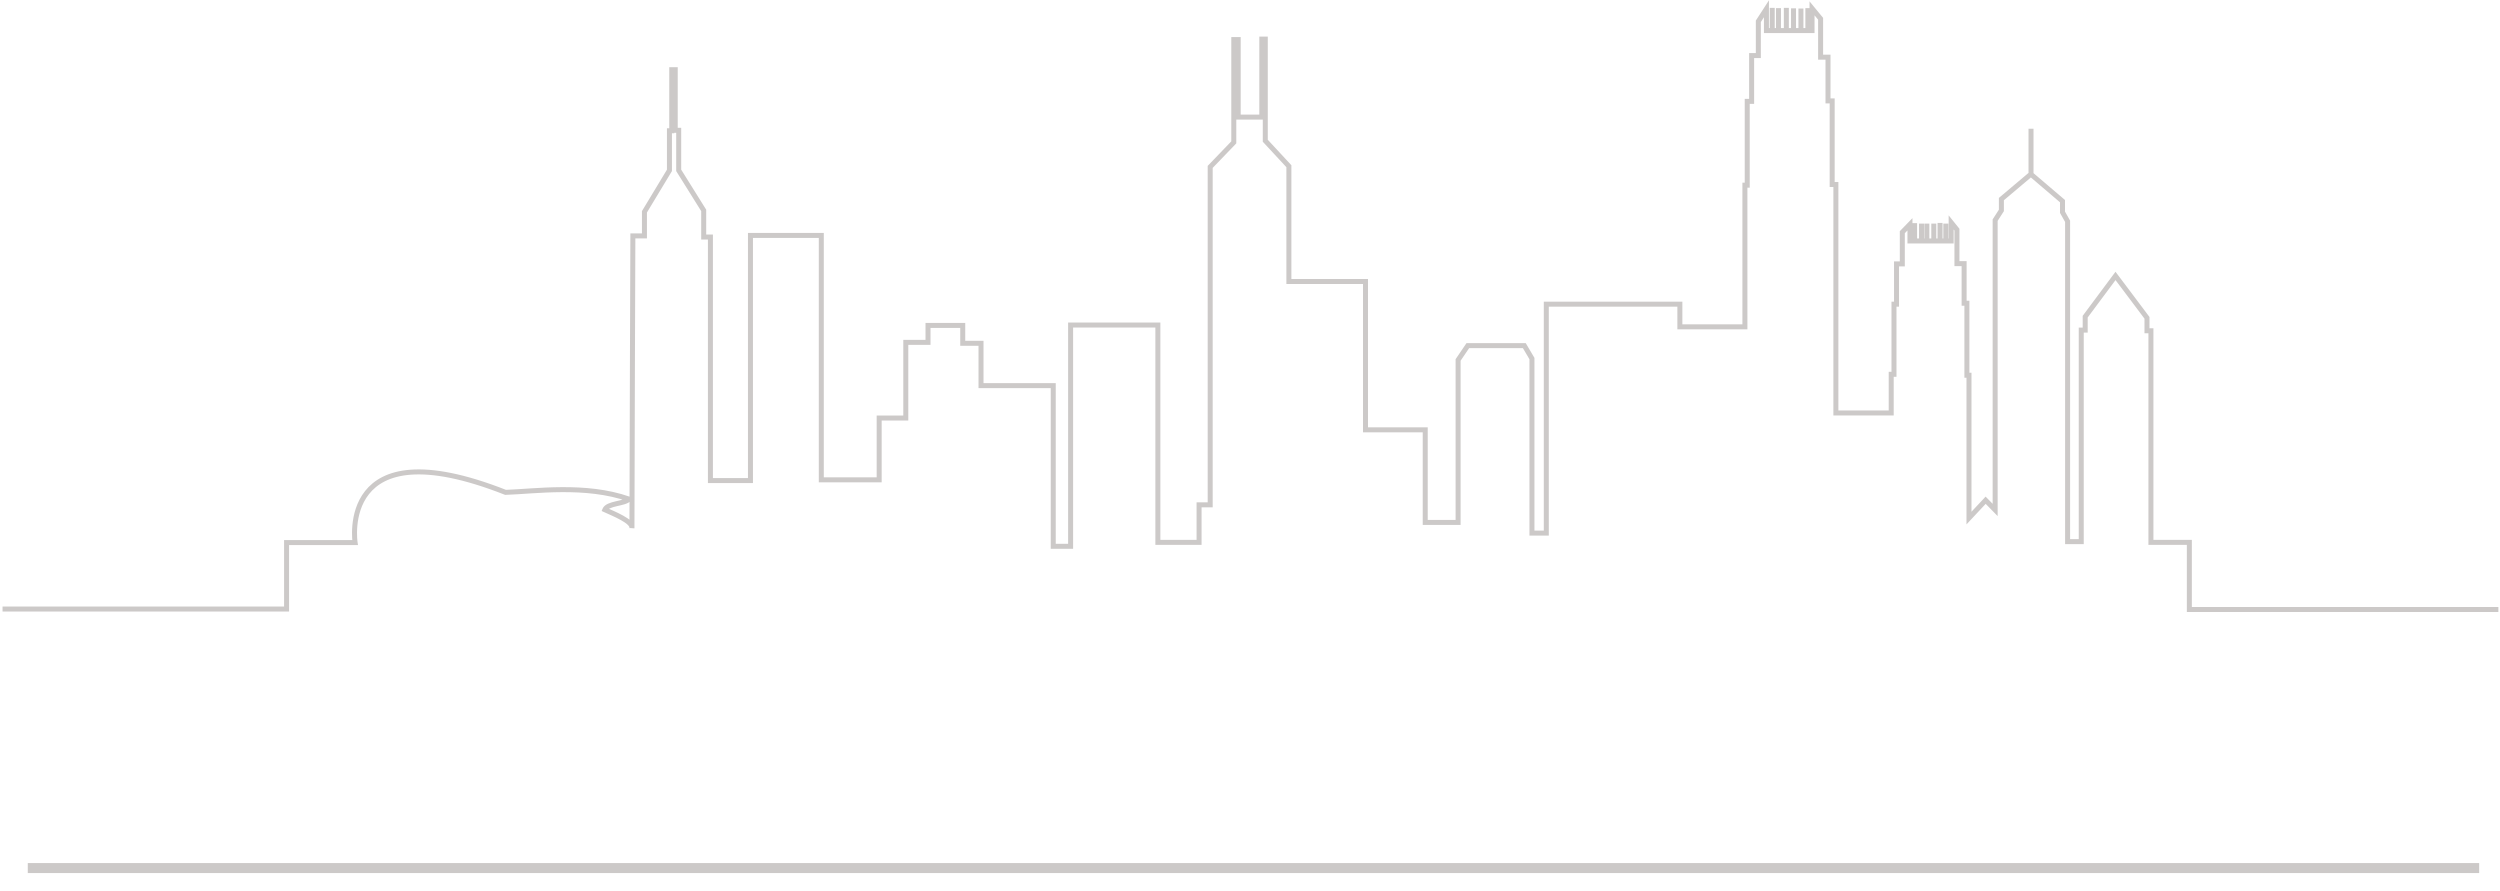 
<svg version="1.1" xmlns="http://www.w3.org/2000/svg" xmlns:xlink="http://www.w3.org/1999/xlink" x="0px" y="0px"
	 viewBox="0 0 1080 385" style="enable-background:new 0 0 1080 385;" xml:space="preserve">
<defs>

	<style>

		#skyline{
			stroke-dasharray: 4500;
			stroke-dashoffset:0;
			-webkit-animation: dash 2.5s linear forwards;


		}

		@-webkit-keyframes dash{
			from{
				stroke-dashoffset: 4500;
			}

			to{
				stroke-dashoffset: 0;
			}
		}
		

		</style>
</defs>


<g>
	<path id="skyline" style="fill:none;stroke:#CCC9C8;stroke-width:2.16;stroke-miterlimit:10;" d="M1.1,263.1h122.7v-28.7h29.6
		c0,0-7.9-50.4,65-21.7c12.5-0.4,34.6-3.7,53.3,2.9c-1.7,2.1-9.2,1.7-10.4,4.6c3.7,1.7,12.1,5,11.7,7.9c0-14.6,0.4-126.2,0.4-126.2
		h5V91.5l10.8-17.9V56.5h1V30.1h1.5v26.2h1.5v17.3L304,90.9v11.5h2.9v105.2h17.3V101.7h30.6v105.6h25v-26.7h11.5v-32.7h9.6v-7.3h15
		v7.7h7.9v18.3h31.2V236h7.5v-95.6h37.7v93.9H518v-16.2h4.8v-146L533,61.5V17.1h1.9v33.5h10.2V16.9h1.5v43.9l10.2,11v49.8h33.1v64.1
		h25.8v40h14.2v-70.2l4.2-6.2h24.4l3.3,5.6v75.4h6.2v-98.9h57.7v9.8h28.1V80h1V43.8h1.9V24h2.9V9.2l3.5-5.4v9.4h2.5V3.4v9.8h2.7V3.5
		v9.7h3.4V3.4v9.8h3.1V3.6v9.6h3.2V3.7v9.5h3V3.5v9.7h1.8V3.6l3.7,4.5v16.6h3.2v18.9h1.8v36.1h1.6v98.7h23.9v-16.7h1.2v-30.3h1.1
		V114h2.5v-13.7l3.3-3.4v7.2h2v-7.7v7.7h3v-7.5v7.5h2.3v-7.5v7.5h3v-7.5v7.5h2.7v-7.8v7.8h2.5v-7.5v7.5h2.3v-8l2.5,3.1v14.7h3.1V131
		h1.2v31.1h0.9v61.7l7.2-7.7l4.1,4.2V95.1l2.7-4.2V86l12.8-10.8V55.6v19.7l13.6,11.6v4.8l2.2,3.9v138.4h5.9v-91.4h1.7v-5.8
		l13.1-17.6l13.6,18.1v5.6h1.7v91.4h16.6v29h133.5"/>
	<line style="fill:none;stroke:#CCC9C8;stroke-width:4.32;stroke-miterlimit:10;" x1="12" y1="375" x2="1071" y2="375"/>
</g>
</svg>
